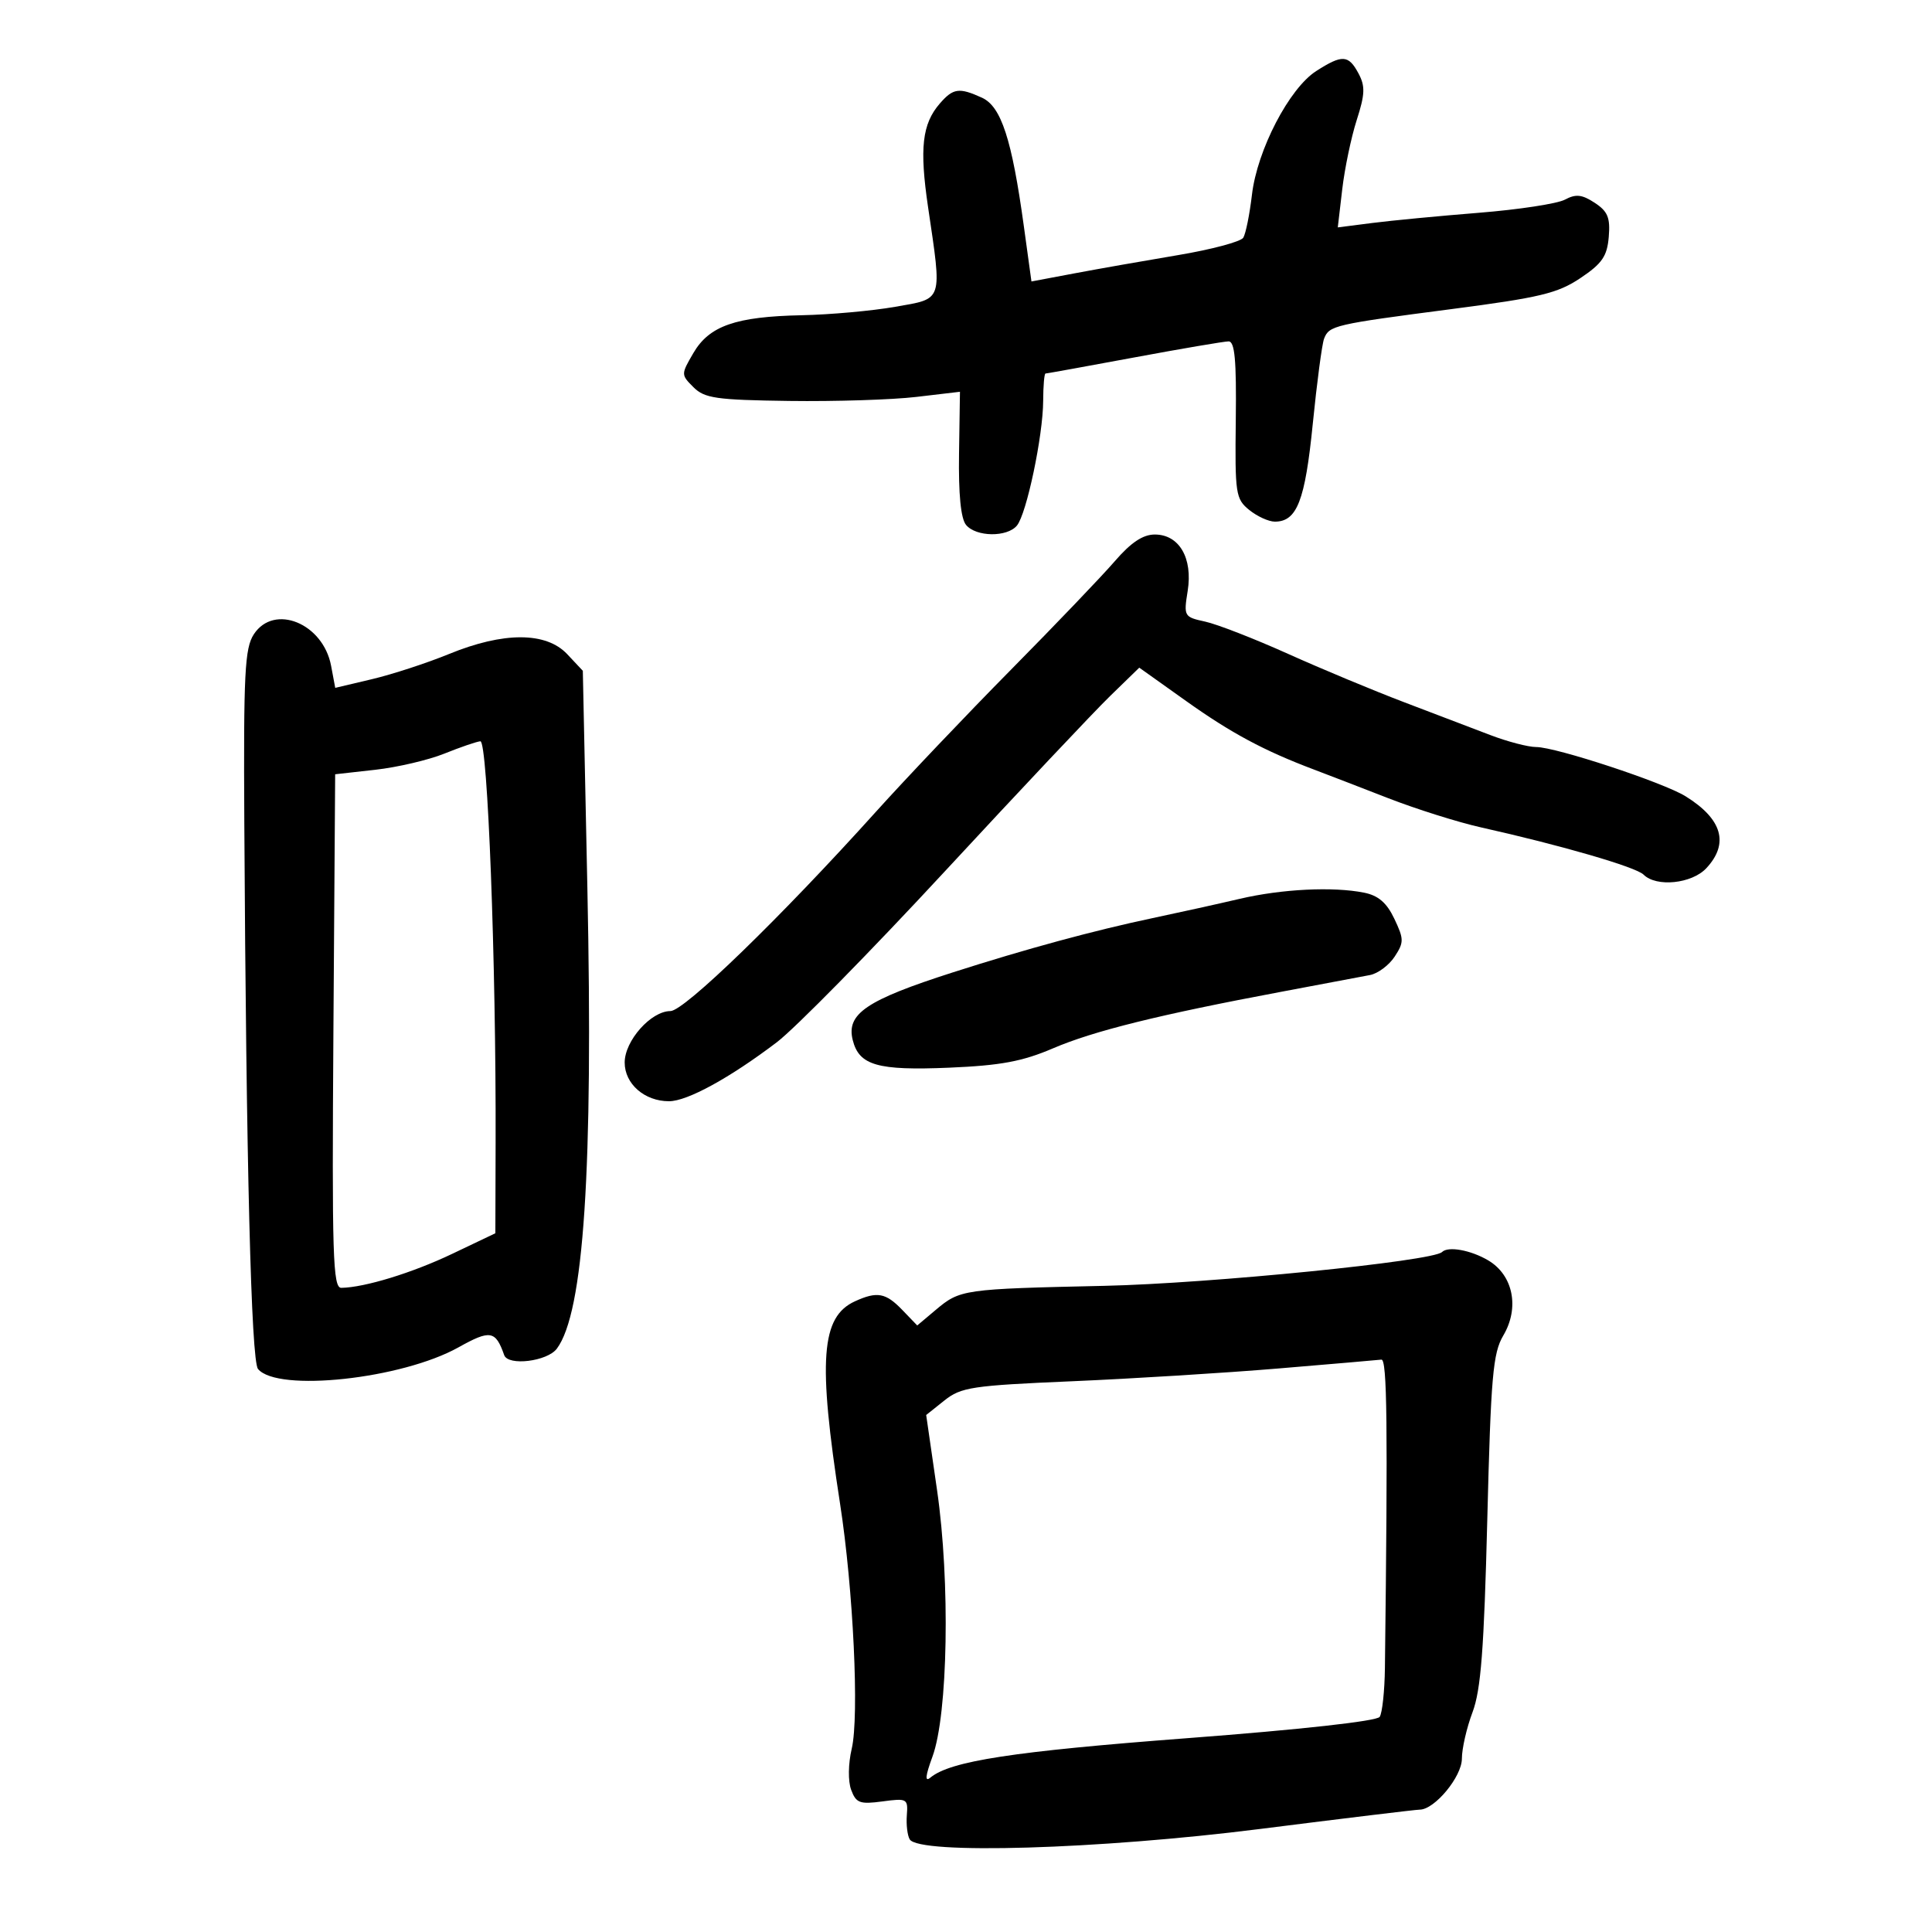 <svg xmlns="http://www.w3.org/2000/svg" width="300" height="300" viewBox="0 0 300 300" version="1.1">
	<path d="M 204.381 11.032 C 200.196 13.714, 195.218 23.291, 194.403 30.231 C 194.044 33.287, 193.437 36.292, 193.056 36.910 C 192.674 37.527, 188.118 38.743, 182.931 39.612 C 177.744 40.482, 170.499 41.758, 166.832 42.449 L 160.163 43.706 158.979 35.103 C 157.120 21.605, 155.465 16.533, 152.475 15.170 C 148.931 13.556, 148.008 13.684, 145.929 16.082 C 143.187 19.243, 142.761 23.011, 144.109 32.161 C 146.296 46.997, 146.519 46.321, 139 47.642 C 135.425 48.270, 128.900 48.858, 124.500 48.949 C 114.231 49.160, 110.126 50.593, 107.659 54.832 C 105.738 58.133, 105.738 58.183, 107.679 60.124 C 109.402 61.847, 111.201 62.105, 122.569 62.259 C 129.681 62.355, 138.551 62.074, 142.281 61.634 L 149.062 60.834 148.918 70.429 C 148.824 76.767, 149.194 80.529, 150.010 81.512 C 151.565 83.386, 156.384 83.448, 157.906 81.613 C 159.408 79.804, 161.960 67.679, 161.983 62.250 C 161.992 59.913, 162.156 58, 162.346 58 C 162.536 58, 168.723 56.879, 176.096 55.510 C 183.468 54.140, 190.072 53.015, 190.770 53.010 C 191.737 53.002, 192.005 55.918, 191.892 65.187 C 191.752 76.692, 191.869 77.475, 193.982 79.187 C 195.214 80.184, 197.002 81, 197.956 81 C 201.396 81, 202.653 77.760, 203.847 65.811 C 204.490 59.382, 205.279 53.436, 205.600 52.599 C 206.388 50.546, 207.134 50.373, 225.406 47.994 C 239.125 46.207, 241.875 45.546, 245.406 43.181 C 248.780 40.921, 249.554 39.795, 249.807 36.780 C 250.057 33.798, 249.653 32.819, 247.624 31.489 C 245.646 30.193, 244.696 30.093, 242.999 31 C 241.825 31.629, 235.832 32.545, 229.682 33.037 C 223.532 33.529, 216.077 34.242, 213.115 34.621 L 207.731 35.310 208.421 29.405 C 208.800 26.157, 209.812 21.317, 210.669 18.648 C 211.963 14.621, 212.010 13.388, 210.945 11.398 C 209.392 8.496, 208.424 8.442, 204.381 11.032 M 173.090 87.161 C 171.116 89.449, 163.875 97.016, 157 103.975 C 150.125 110.935, 140.675 120.875, 136.001 126.064 C 121.206 142.488, 106.242 157, 104.101 157 C 101.089 157, 97 161.600, 97 164.989 C 97 168.308, 100.083 171, 103.885 171 C 106.714 171, 113.317 167.387, 120.621 161.843 C 123.437 159.705, 135.211 147.729, 146.785 135.228 C 158.359 122.728, 169.871 110.514, 172.368 108.088 L 176.906 103.675 184.203 108.871 C 191.167 113.830, 196.289 116.575, 204 119.483 C 205.925 120.209, 211.100 122.205, 215.500 123.918 C 219.900 125.631, 226.425 127.686, 230 128.484 C 242.423 131.259, 254.033 134.633, 255.213 135.813 C 257.196 137.796, 262.709 137.229, 264.961 134.811 C 268.533 130.977, 267.434 127.178, 261.730 123.644 C 258.258 121.493, 241.596 116, 238.543 116 C 237.291 116, 234.069 115.158, 231.383 114.128 C 228.698 113.099, 222.675 110.803, 218 109.028 C 213.325 107.252, 205.225 103.876, 200 101.527 C 194.775 99.177, 188.987 96.925, 187.139 96.523 C 183.854 95.809, 183.792 95.701, 184.421 91.770 C 185.238 86.658, 183.109 83, 179.317 83 C 177.466 83, 175.611 84.240, 173.090 87.161 M 39.417 98.486 C 38.004 100.643, 37.808 104.522, 37.936 127.736 C 38.230 180.679, 38.998 211.293, 40.065 212.578 C 43.088 216.220, 62.379 214.137, 71.188 209.217 C 76.131 206.456, 76.947 206.594, 78.289 210.417 C 78.897 212.148, 84.983 211.405, 86.469 209.417 C 90.656 203.815, 92.125 181.628, 91.206 137.829 L 90.500 104.159 88.076 101.579 C 84.801 98.095, 78.194 98.085, 69.730 101.552 C 66.304 102.955, 60.925 104.712, 57.777 105.457 L 52.055 106.810 51.413 103.387 C 50.175 96.787, 42.567 93.679, 39.417 98.486 M 69 117.021 C 66.525 118.019, 61.697 119.148, 58.272 119.531 L 52.044 120.228 51.772 160.114 C 51.534 195.032, 51.687 199.998, 53 199.976 C 56.638 199.916, 64.019 197.653, 70.209 194.700 L 76.919 191.500 76.959 177.412 C 77.040 149.518, 75.727 114.996, 74.590 115.104 C 73.991 115.161, 71.475 116.024, 69 117.021 M 192.500 139.571 C 189.200 140.344, 183.125 141.688, 179 142.558 C 169.825 144.495, 159.284 147.359, 147.905 151.008 C 134.530 155.296, 131.388 157.425, 132.411 161.501 C 133.399 165.438, 136.268 166.259, 147.387 165.789 C 155.374 165.451, 158.761 164.821, 163.500 162.790 C 169.824 160.079, 179.988 157.561, 199 153.994 C 205.325 152.808, 211.507 151.641, 212.737 151.403 C 213.968 151.164, 215.689 149.878, 216.563 148.544 C 218.017 146.326, 218.013 145.829, 216.515 142.673 C 215.333 140.182, 214.029 139.056, 211.815 138.613 C 206.987 137.647, 199.032 138.042, 192.500 139.571 M 223.917 194.416 C 222.492 195.837, 187.899 199.300, 171.500 199.664 C 149.521 200.151, 149.089 200.213, 145.291 203.409 L 142.427 205.818 140.109 203.409 C 137.538 200.738, 136.205 200.494, 132.764 202.062 C 127.477 204.471, 126.984 211.159, 130.445 233.500 C 132.500 246.758, 133.439 266.504, 132.255 271.545 C 131.705 273.886, 131.668 276.575, 132.168 277.925 C 132.928 279.979, 133.511 280.195, 137.024 279.724 C 140.859 279.209, 141.009 279.295, 140.813 281.873 C 140.700 283.349, 140.904 285.036, 141.266 285.622 C 142.732 287.993, 170.657 287.164, 195.601 284.008 C 208.679 282.354, 219.861 281, 220.450 281 C 222.766 281, 227 275.884, 227 273.085 C 227 271.527, 227.744 268.282, 228.652 265.876 C 229.954 262.427, 230.440 256.098, 230.944 236 C 231.502 213.735, 231.817 210.105, 233.428 207.384 C 235.984 203.068, 234.969 198.004, 231.090 195.712 C 228.375 194.108, 224.862 193.473, 223.917 194.416 M 198.500 212.497 C 190.250 213.187, 175.845 214.079, 166.488 214.480 C 150.933 215.146, 149.234 215.402, 146.647 217.465 L 143.817 219.721 145.508 231.408 C 147.563 245.613, 147.204 266.219, 144.787 272.786 C 143.689 275.769, 143.590 276.755, 144.464 276.030 C 147.572 273.450, 157.310 271.956, 184.394 269.901 C 201.963 268.568, 213.791 267.258, 214.235 266.596 C 214.639 265.993, 215.005 262.575, 215.049 259 C 215.511 221.174, 215.395 211.014, 214.500 211.122 C 213.950 211.189, 206.750 211.807, 198.500 212.497" stroke="none" fill="black" fill-rule="evenodd"/>
</svg>
